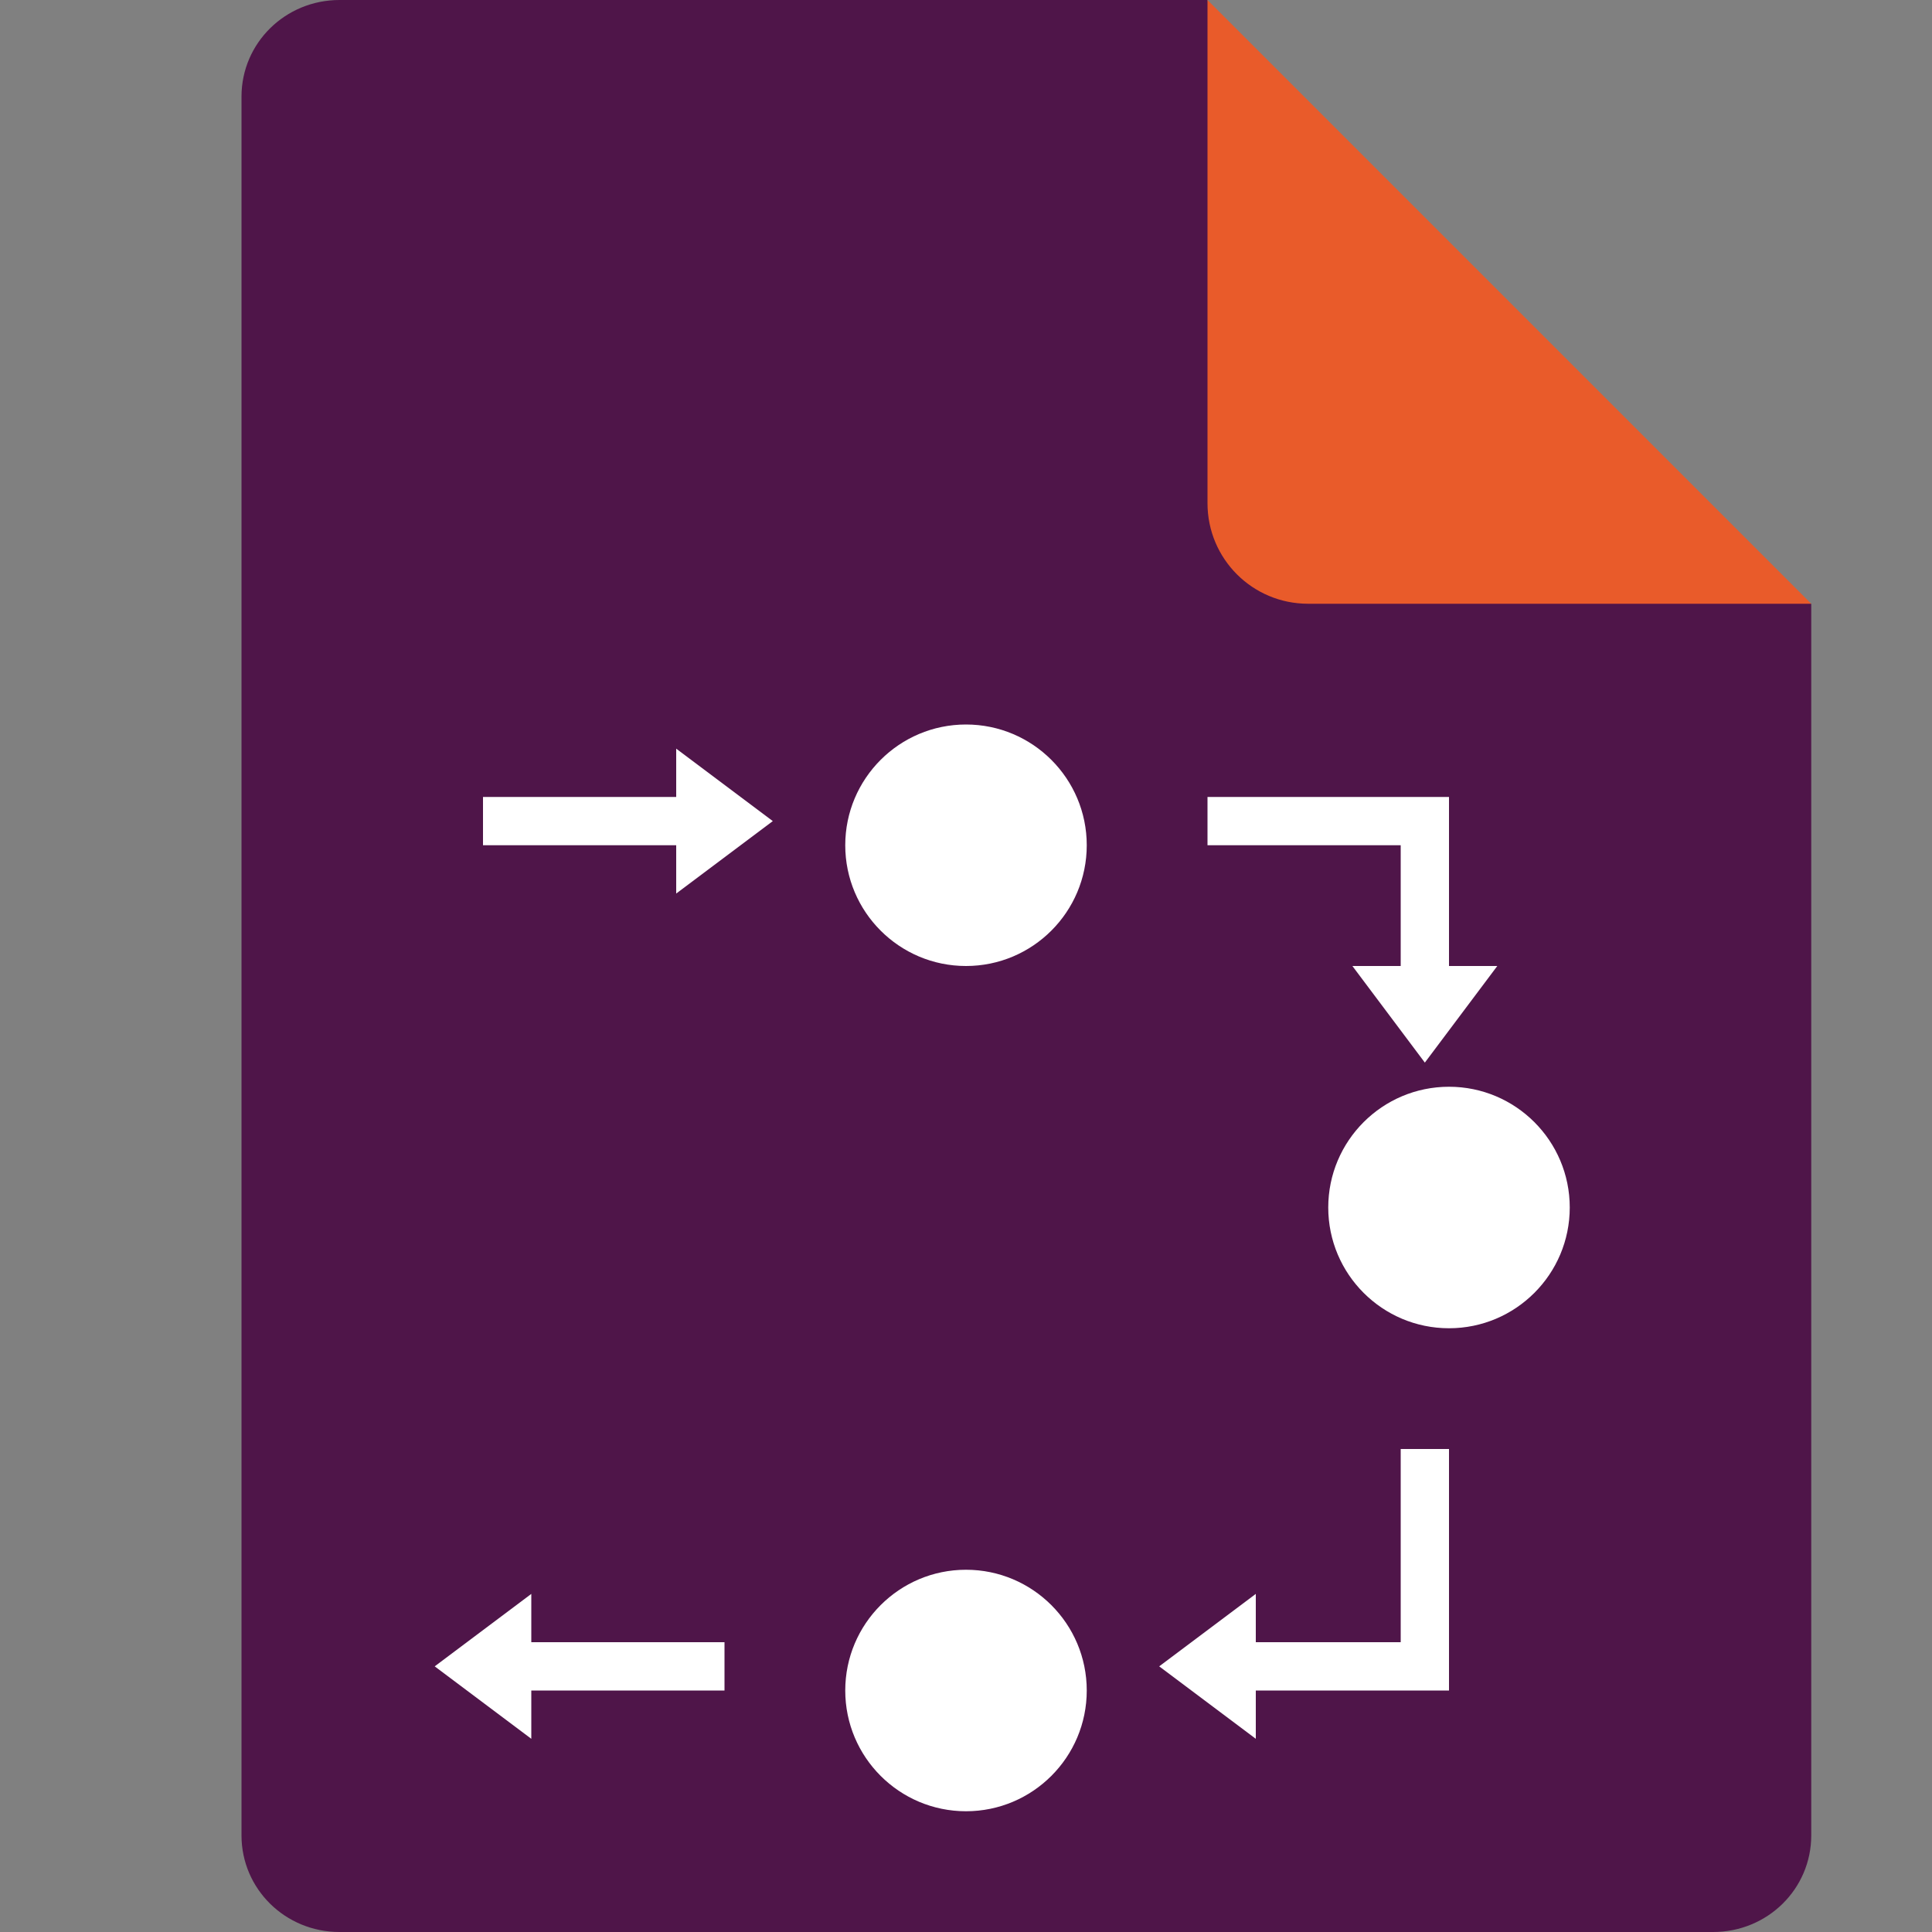 <svg xmlns="http://www.w3.org/2000/svg" width="16" height="16" version="1.1">
 <rect width="100%" height="100%" fill="#808080" stroke="none"/>
 <path style="fill:#4f1549" d="M 2.812,0 C 2.362,0 2,0.357 2,0.8 V 15.2 C 2,15.643 2.362,16 2.812,16 h 11.375 C 14.638,16 15,15.643 15,15.2 V 5 L 10.938,4 10,0 Z"/>
 <path style="fill:#e95b2a" d="M 15,5 10,0 V 4.167 C 10,4.628 10.372,5 10.833,5 Z"/>
 <path style="fill:#ffffff" d="M 8,6 C 7.448,6 7,6.448 7,7 7,7.552 7.448,8 8,8 8.552,8 9,7.552 9,7 9,6.448 8.552,6 8,6 Z"/>
 <path style="fill:#ffffff" d="M 5.6,6.2 V 6.6 H 4 V 7 H 5.6 V 7.4 L 6,7.1 6.4,6.8 6,6.5 Z"/>
 <path style="fill:#ffffff" d="M 10,6.6 V 7 h 1.6 V 8 H 11.2 L 11.5,8.4 11.8,8.8 12.1,8.4 12.4,8 H 12 V 6.6 Z"/>
 <path style="fill:#ffffff" d="m 12,9 c -0.552,0 -1,0.448 -1,1 0,0.552 0.448,1 1,1 0.552,0 1,-0.448 1,-1 0,-0.552 -0.448,-1 -1,-1 z"/>
 <path style="fill:#ffffff" d="m 11.6,12 v 1.6 h -1.2 v -0.4 l -0.4,0.3 -0.4,0.3 0.4,0.3 0.4,0.3 V 14 H 11.6 12 V 13.6 12 Z"/>
 <path style="fill:#ffffff" d="m 8,13 c -0.552,0 -1,0.448 -1,1 0,0.552 0.448,1 1,1 0.552,0 1,-0.448 1,-1 0,-0.552 -0.448,-1 -1,-1 z"/>
 <path style="fill:#ffffff" d="M 4.4,13.2 4,13.5 3.6,13.8 4,14.1 4.4,14.4 V 14 H 6 V 13.6 H 4.4 Z"/>
</svg>
